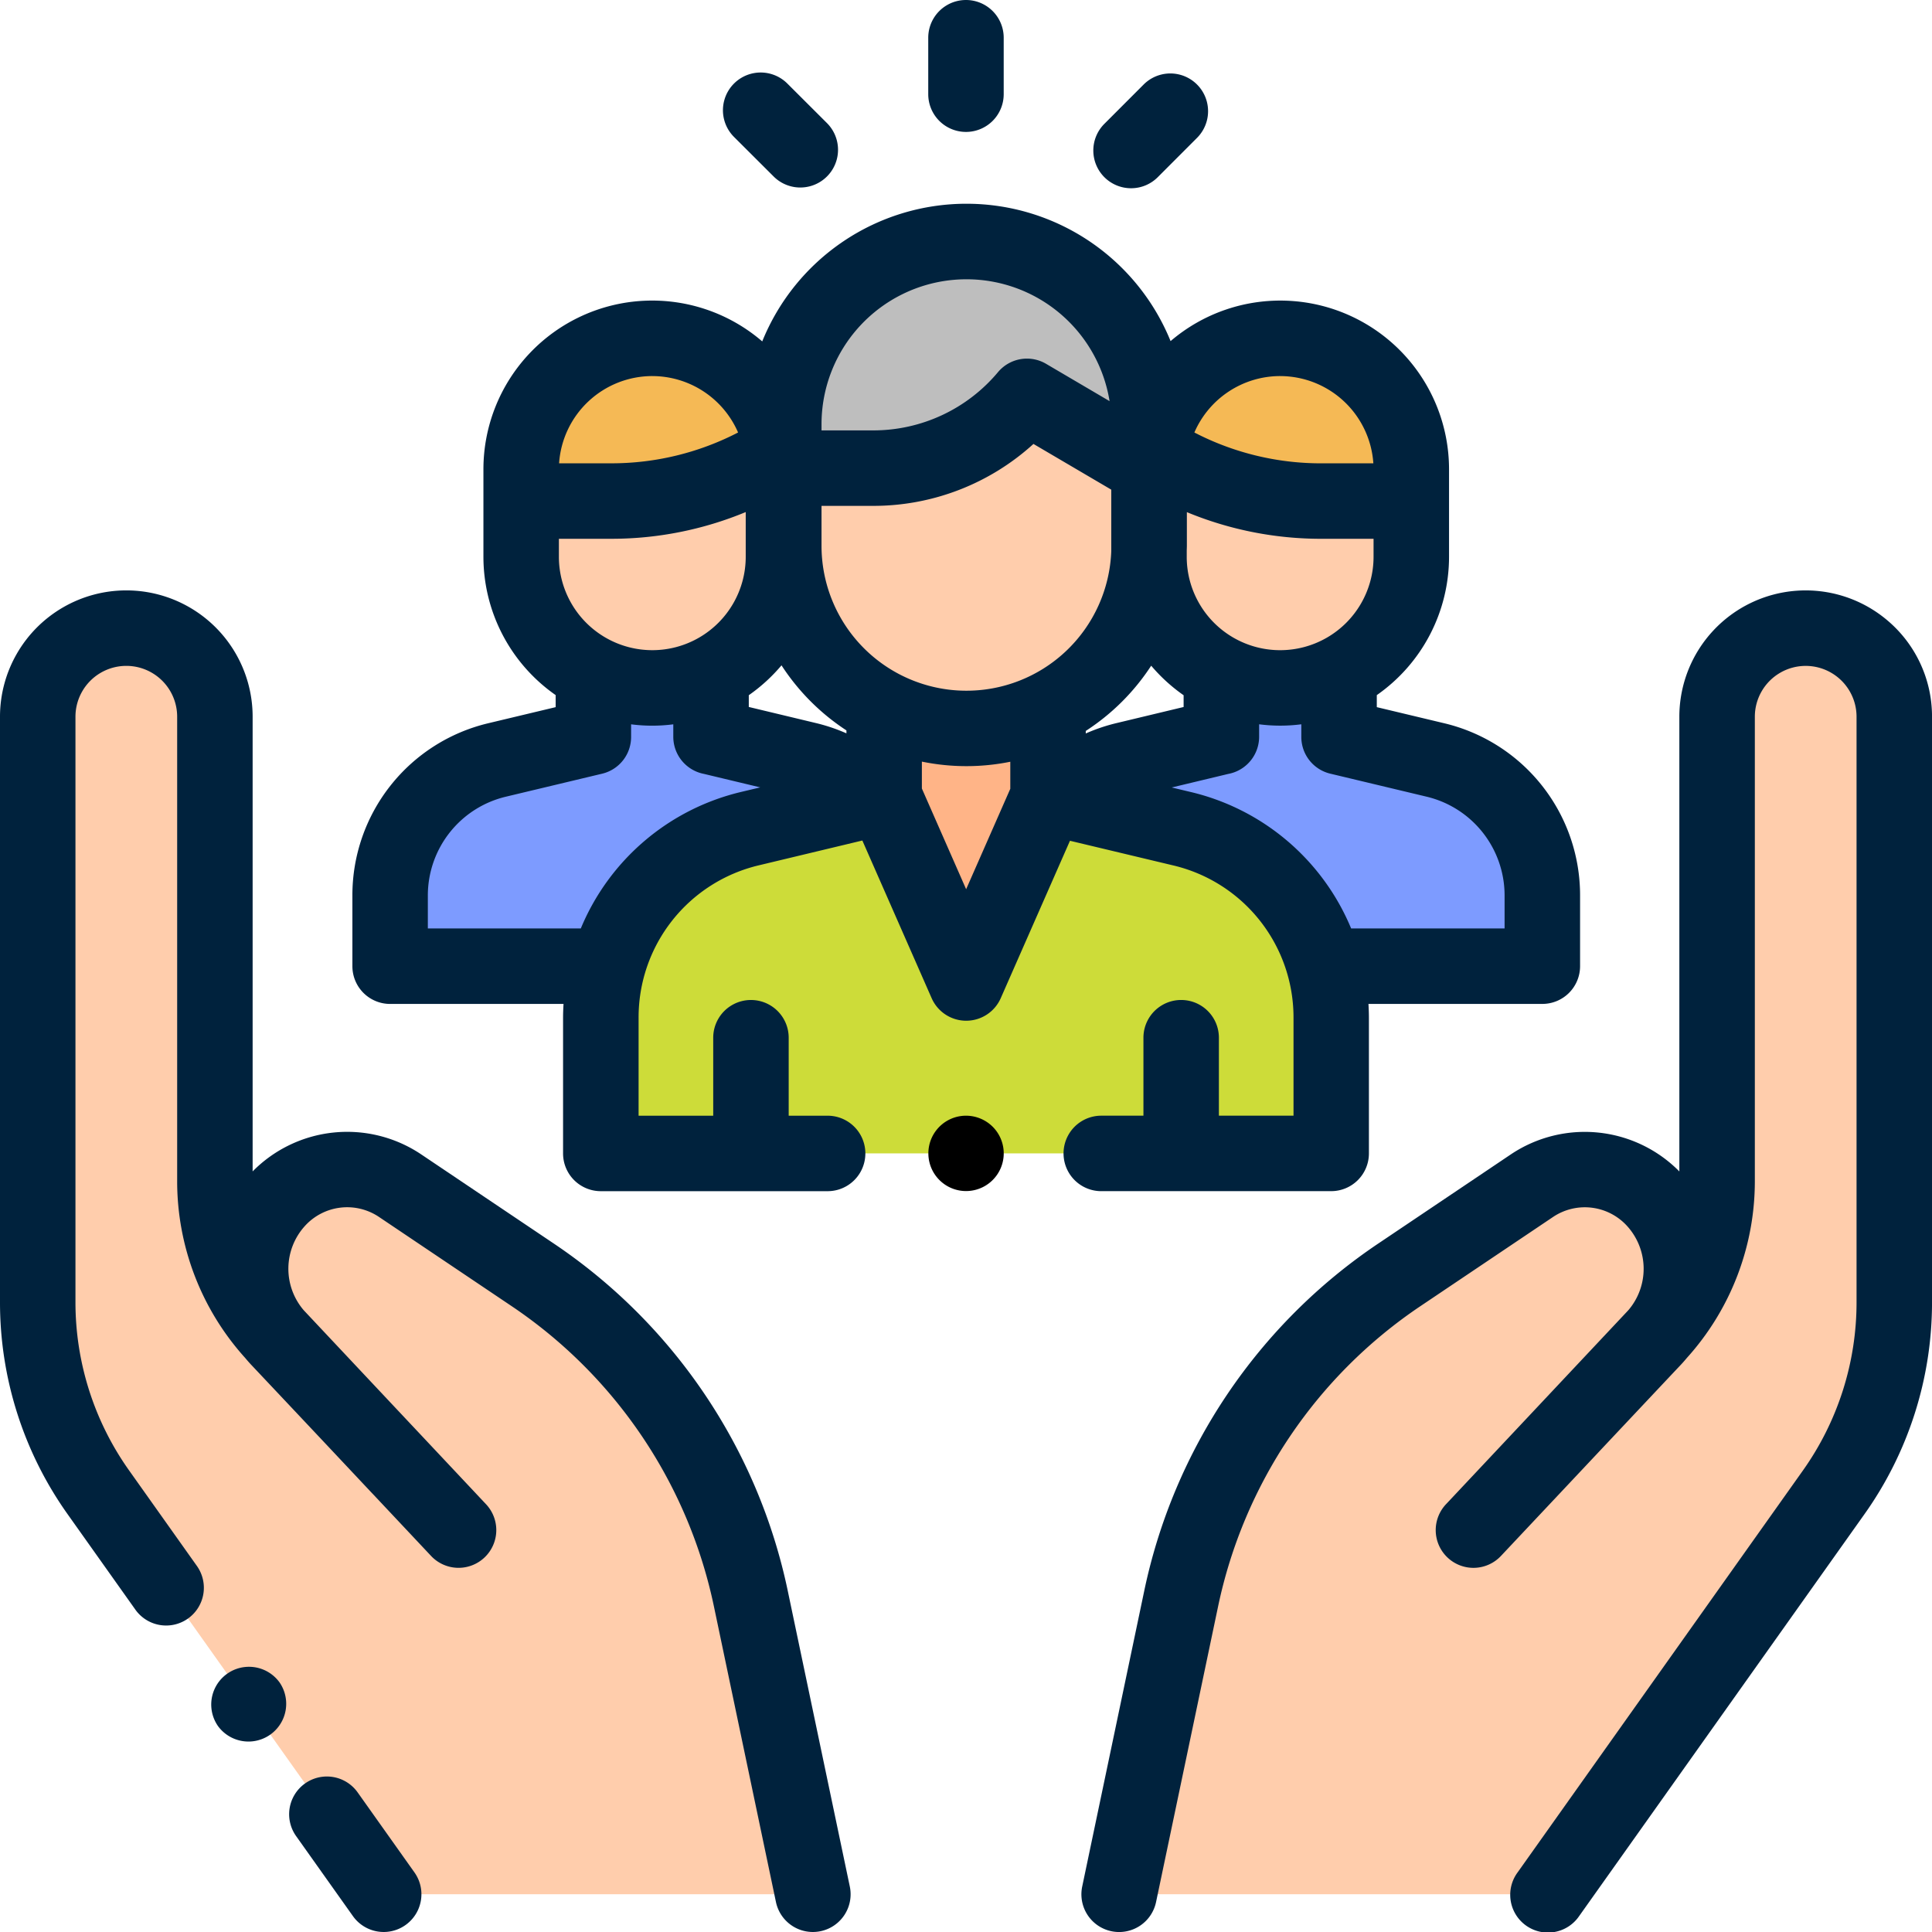 <svg xmlns="http://www.w3.org/2000/svg" width="188.999" height="189" viewBox="0 0 188.999 189">
  <g id="Grupo_15957" data-name="Grupo 15957" transform="translate(-1438.332 -836.843)">
    <g id="Grupo_15955" data-name="Grupo 15955" transform="translate(1442.023 898.288)">
      <path id="Trazado_9337" data-name="Trazado 9337" d="M1477.878,987.906l-12.05-12.824a22.2,22.2,0,0,1-6.022-15.2v-45.41a8.667,8.667,0,0,0-6.789-8.46h0a8.665,8.665,0,0,0-10.543,8.46V971.7a32.255,32.255,0,0,0,5.954,18.672l6.582,9.272,15.749,22.185,5.558,7.829H1518.3l-6.048-28.826a50.956,50.956,0,0,0-21.438-31.823l-12.912-8.683a9.253,9.253,0,0,0-12.09,1.542h0a9.959,9.959,0,0,0,.21,13.438c7.071,7.493,17.592,18.7,17.592,18.7" transform="translate(-1442.474 -905.799)" fill="#ffcdac"/>
      <path id="Trazado_9338" data-name="Trazado 9338" d="M1601.618,987.906l12.049-12.824a22.2,22.2,0,0,0,6.023-15.2v-45.41a8.666,8.666,0,0,1,6.788-8.46h0a8.666,8.666,0,0,1,10.544,8.46V971.7a32.255,32.255,0,0,1-5.954,18.672l-6.583,9.272-15.749,22.185-5.557,7.829h-41.985l6.048-28.826a50.955,50.955,0,0,1,21.438-31.823l12.912-8.683a9.253,9.253,0,0,1,12.09,1.542h0a9.958,9.958,0,0,1-.21,13.438c-7.071,7.493-17.592,18.7-17.592,18.7" transform="translate(-1455.406 -905.799)" fill="#ffcdac"/>
    </g>
    <g id="Grupo_15956" data-name="Grupo 15956" transform="translate(1476.497 903.145)">
      <path id="Trazado_9339" data-name="Trazado 9339" d="M1554.382,923.09a13.615,13.615,0,0,1,6.649-3.806l9.426-2.259,0,.006,0-.006v-5.755h11.511v5.772h0l9.4,2.246a13.657,13.657,0,0,1,10.484,13.283v6.894h-20.839Z" transform="translate(-1489.138 -911.252)" fill="#7d9bff"/>
      <path id="Trazado_9340" data-name="Trazado 9340" d="M1528.633,923.069a13.622,13.622,0,0,0-6.649-3.807L1512.558,917l0,.006,0-.006V911.25h-11.511v5.772h0l-9.4,2.246a13.657,13.657,0,0,0-10.484,13.283v6.894H1502Z" transform="translate(-1481.162 -911.25)" fill="#7d9bff"/>
    </g>
    <path id="Trazado_9341" data-name="Trazado 9341" d="M1532.011,924.282l-13.129,3.146a19.022,19.022,0,0,0-14.59,18.5V959.2h71.448V945.939a19.022,19.022,0,0,0-14.6-18.5l-13.1-3.129" transform="translate(-7.185 -9.525)" fill="#cddc39"/>
    <path id="Trazado_9342" data-name="Trazado 9342" d="M1551.43,915.287v8.04l-8.012,18.221L1535.4,923.3v-8.015" transform="translate(-10.573 -8.545)" fill="#ffb487"/>
    <path id="Trazado_9343" data-name="Trazado 9343" d="M1560.12,884.3v11.1a17.87,17.87,0,0,1-17.87,17.87h0a17.87,17.87,0,0,1-17.87-17.87V884.3" transform="translate(-9.373 -5.169)" fill="#ffcdac"/>
    <path id="Trazado_9344" data-name="Trazado 9344" d="M1542.25,863.356h0a17.87,17.87,0,0,0-17.87,17.87v4.3h8.738a19.63,19.63,0,0,0,15.047-7.023h0l11.955,7.023v-4.3A17.87,17.87,0,0,0,1542.25,863.356Z" transform="translate(-9.373 -2.888)" fill="#bebebe"/>
    <path id="Trazado_9345" data-name="Trazado 9345" d="M1521.207,889.884V886.8a12.83,12.83,0,0,0-12.831-12.83h0a12.83,12.83,0,0,0-12.83,12.83v3.089h8.844a30.585,30.585,0,0,0,15.723-4.35h0" transform="translate(-6.232 -4.044)" fill="#f5b955"/>
    <path id="Trazado_9346" data-name="Trazado 9346" d="M1521.207,889v7.97a12.831,12.831,0,0,1-12.831,12.831h0a12.831,12.831,0,0,1-12.83-12.831V889" transform="translate(-6.232 -5.682)" fill="#ffcdac"/>
    <path id="Trazado_9347" data-name="Trazado 9347" d="M1564.474,889.905v-3.088a12.83,12.83,0,0,1,12.831-12.83h0a12.83,12.83,0,0,1,12.83,12.83v3.088h-8.844a30.585,30.585,0,0,1-15.723-4.35h0" transform="translate(-13.741 -4.046)" fill="#f5b955"/>
    <path id="Trazado_9348" data-name="Trazado 9348" d="M1564.474,889.022v7.971a12.831,12.831,0,0,0,12.831,12.83h0a12.831,12.831,0,0,0,12.83-12.83v-7.971" transform="translate(-13.741 -5.684)" fill="#ffcdac"/>
    <path id="Trazado_9349" data-name="Trazado 9349" d="M1476.776,1033.43a3.691,3.691,0,1,0-6.02,4.274l5.558,7.828a3.691,3.691,0,1,0,6.019-4.274Z" transform="translate(-3.457 -21.245)" fill="#00223d"/>
    <path id="Trazado_9350" data-name="Trazado 9350" d="M1515.416,999.627a54.362,54.362,0,0,0-22.991-34.129l-12.913-8.683a12.989,12.989,0,0,0-16.466,1.681v-44.48a12.357,12.357,0,1,0-24.714,0v57.235a35.761,35.761,0,0,0,6.635,20.809l6.583,9.272a3.691,3.691,0,1,0,6.019-4.273l-6.582-9.273a28.41,28.41,0,0,1-5.273-16.535V914.017a4.974,4.974,0,1,1,9.949,0v45.41a25.791,25.791,0,0,0,6.653,17.317c.183.22.372.438.572.651,2.451,2.6,5.334,5.658,8.048,8.544l3.8,4.045.038.036c3.251,3.457,5.649,6.011,5.7,6.064a3.691,3.691,0,1,0,5.381-5.053c-.067-.072-4.388-4.674-9.322-9.919l-8.464-9.008c-.021-.023-.041-.047-.062-.07a6.23,6.23,0,0,1,.12-8.164,5.582,5.582,0,0,1,7.267-.928l12.912,8.683a47.024,47.024,0,0,1,19.885,29.518l6.048,28.825a3.691,3.691,0,0,0,7.226-1.516Z" transform="translate(0 -7.06)" fill="#00223d"/>
    <path id="Trazado_9351" data-name="Trazado 9351" d="M1468.178,1021.32a3.692,3.692,0,0,0-6.01,4.288l.024.033a3.692,3.692,0,0,0,6.01-4.288Z" transform="translate(-2.522 -19.926)" fill="#00223d"/>
    <path id="Trazado_9352" data-name="Trazado 9352" d="M1635.639,904.379a12.358,12.358,0,0,0-20.092,9.638V958.5a12.99,12.99,0,0,0-16.465-1.681l-12.912,8.683a54.363,54.363,0,0,0-22.991,34.129l-6.048,28.825a3.691,3.691,0,1,0,7.225,1.516l6.049-28.825a47.014,47.014,0,0,1,19.885-29.518l12.912-8.682a5.581,5.581,0,0,1,7.267.927,6.228,6.228,0,0,1,.128,8.155c-.024.026-.046.053-.069.078l-17.787,18.926a3.691,3.691,0,1,0,5.381,5.053c.05-.053,15.134-16.091,17.585-18.688.2-.211.389-.43.573-.651a25.8,25.8,0,0,0,6.652-17.317v-45.41a4.975,4.975,0,1,1,9.95,0v57.235a28.413,28.413,0,0,1-5.272,16.536l-27.889,39.286a3.692,3.692,0,1,0,6.02,4.274l27.889-39.286a35.759,35.759,0,0,0,6.635-20.809V914.017A12.3,12.3,0,0,0,1635.639,904.379Z" transform="translate(-12.932 -7.06)" fill="#00223d"/>
    <path id="Trazado_9353" data-name="Trazado 9353" d="M1572.769,955.805a3.692,3.692,0,0,0,3.692-3.692V938.851c0-.457-.019-.911-.045-1.362h17.01a3.691,3.691,0,0,0,3.692-3.691V926.9a17.292,17.292,0,0,0-13.318-16.874l-6.568-1.569v-1.177a16.511,16.511,0,0,0,7.067-13.537v-8.537a16.508,16.508,0,0,0-27.24-12.557,21.554,21.554,0,0,0-39.947.029,16.508,16.508,0,0,0-27.275,12.527v8.538a16.51,16.51,0,0,0,7.067,13.536v1.178l-6.567,1.568a17.293,17.293,0,0,0-13.318,16.874V933.8a3.691,3.691,0,0,0,3.692,3.691h16.962c-.026.448-.045.9-.045,1.352v13.273a3.692,3.692,0,0,0,3.692,3.692h22.189a3.691,3.691,0,1,0,0-7.383H1519.7v-7.628a3.691,3.691,0,1,0-7.383,0v7.628h-7.3V938.84a15.283,15.283,0,0,1,11.759-14.909l10.13-2.427,6.779,15.423a3.69,3.69,0,0,0,3.379,2.206h0a3.693,3.693,0,0,0,3.38-2.205l6.772-15.4,10.1,2.412a15.283,15.283,0,0,1,11.769,14.912v9.571h-7.3v-7.628a3.691,3.691,0,1,0-7.382,0v7.628h-4.184a3.692,3.692,0,0,0,0,7.383Zm-47.421-44.785a17.382,17.382,0,0,0-2.956-1l-6.595-1.581v-1.15a16.645,16.645,0,0,0,3.2-2.923,21.73,21.73,0,0,0,6.351,6.366Zm-28.128-17.274v-1.759h5.152a34.29,34.29,0,0,0,13.125-2.614v4.372a9.138,9.138,0,0,1-18.277,0Zm25.692-1.079v-3.9h5.046a23.26,23.26,0,0,0,15.686-6.059l7.612,4.472v6.025a14.177,14.177,0,0,1-28.344-.54Zm25.85,18.366v-.25a21.722,21.722,0,0,0,6.4-6.381,16.606,16.606,0,0,0,3.172,2.891v1.15l-6.595,1.581A17.331,17.331,0,0,0,1548.763,911.032Zm9.877-17.287v-.539c0-.18.013-.359.013-.54v-3.287a34.291,34.291,0,0,0,13.111,2.608h5.152v1.758a9.138,9.138,0,1,1-18.277,0Zm9.138-17.676a9.149,9.149,0,0,1,9.118,8.536h-5.132a26.9,26.9,0,0,1-12.377-3.017A9.152,9.152,0,0,1,1567.777,876.069Zm-44.865,4.706a14.18,14.18,0,0,1,28.179-2.254l-6.214-3.652a3.692,3.692,0,0,0-4.7.813,15.9,15.9,0,0,1-12.219,5.7h-5.046v-.61Zm-16.554-4.706a9.152,9.152,0,0,1,8.391,5.518,26.916,26.916,0,0,1-12.377,3.016h-5.133A9.15,9.15,0,0,1,1506.358,876.069Zm8.692,40.681a22.637,22.637,0,0,0-15.686,13.355H1484.4v-3.2a9.933,9.933,0,0,1,7.65-9.693l9.4-2.246a3.691,3.691,0,0,0,2.834-3.59v-1.24a16.1,16.1,0,0,0,4.127,0v1.053c0,.054,0,.11,0,.165a3.7,3.7,0,0,0,3,3.632l5.506,1.319Zm22.009,9.518-4.33-9.85v-2.634a21.618,21.618,0,0,0,8.65.013v2.646Zm21.964-9.511-1.853-.442,5.536-1.327a3.7,3.7,0,0,0,3.015-3.636c0-.028,0-.058,0-.086v-1.133a16.1,16.1,0,0,0,4.127,0v1.24a3.691,3.691,0,0,0,2.834,3.59l9.4,2.246a9.934,9.934,0,0,1,7.651,9.693v3.2h-15.013A22.637,22.637,0,0,0,1559.023,916.757Z" transform="translate(-4.214 -2.437)" fill="#00223d"/>
    <path id="Trazado_9354" data-name="Trazado 9354" d="M1543.932,959.329a3.686,3.686,0,1,0,2.609,1.077A3.709,3.709,0,0,0,1543.932,959.329Z" transform="translate(-11.101 -13.342)"/>
    <path id="Trazado_9355" data-name="Trazado 9355" d="M1543.929,849.749a3.692,3.692,0,0,0,3.692-3.691v-5.524a3.691,3.691,0,1,0-7.382,0v5.524A3.692,3.692,0,0,0,1543.929,849.749Z" transform="translate(-11.101)" fill="#00223d"/>
    <path id="Trazado_9356" data-name="Trazado 9356" d="M1522.659,854.974a3.691,3.691,0,1,0,5.217-5.223L1524,845.883a3.691,3.691,0,1,0-5.217,5.223Z" transform="translate(-8.646 -0.867)" fill="#00223d"/>
    <path id="Trazado_9357" data-name="Trazado 9357" d="M1562.054,856.137a3.68,3.68,0,0,0,2.612-1.083l3.842-3.846a3.691,3.691,0,1,0-5.224-5.217l-3.842,3.846a3.691,3.691,0,0,0,2.612,6.3Z" transform="translate(-13.075 -0.879)" fill="#00223d"/>
  </g>
</svg>
